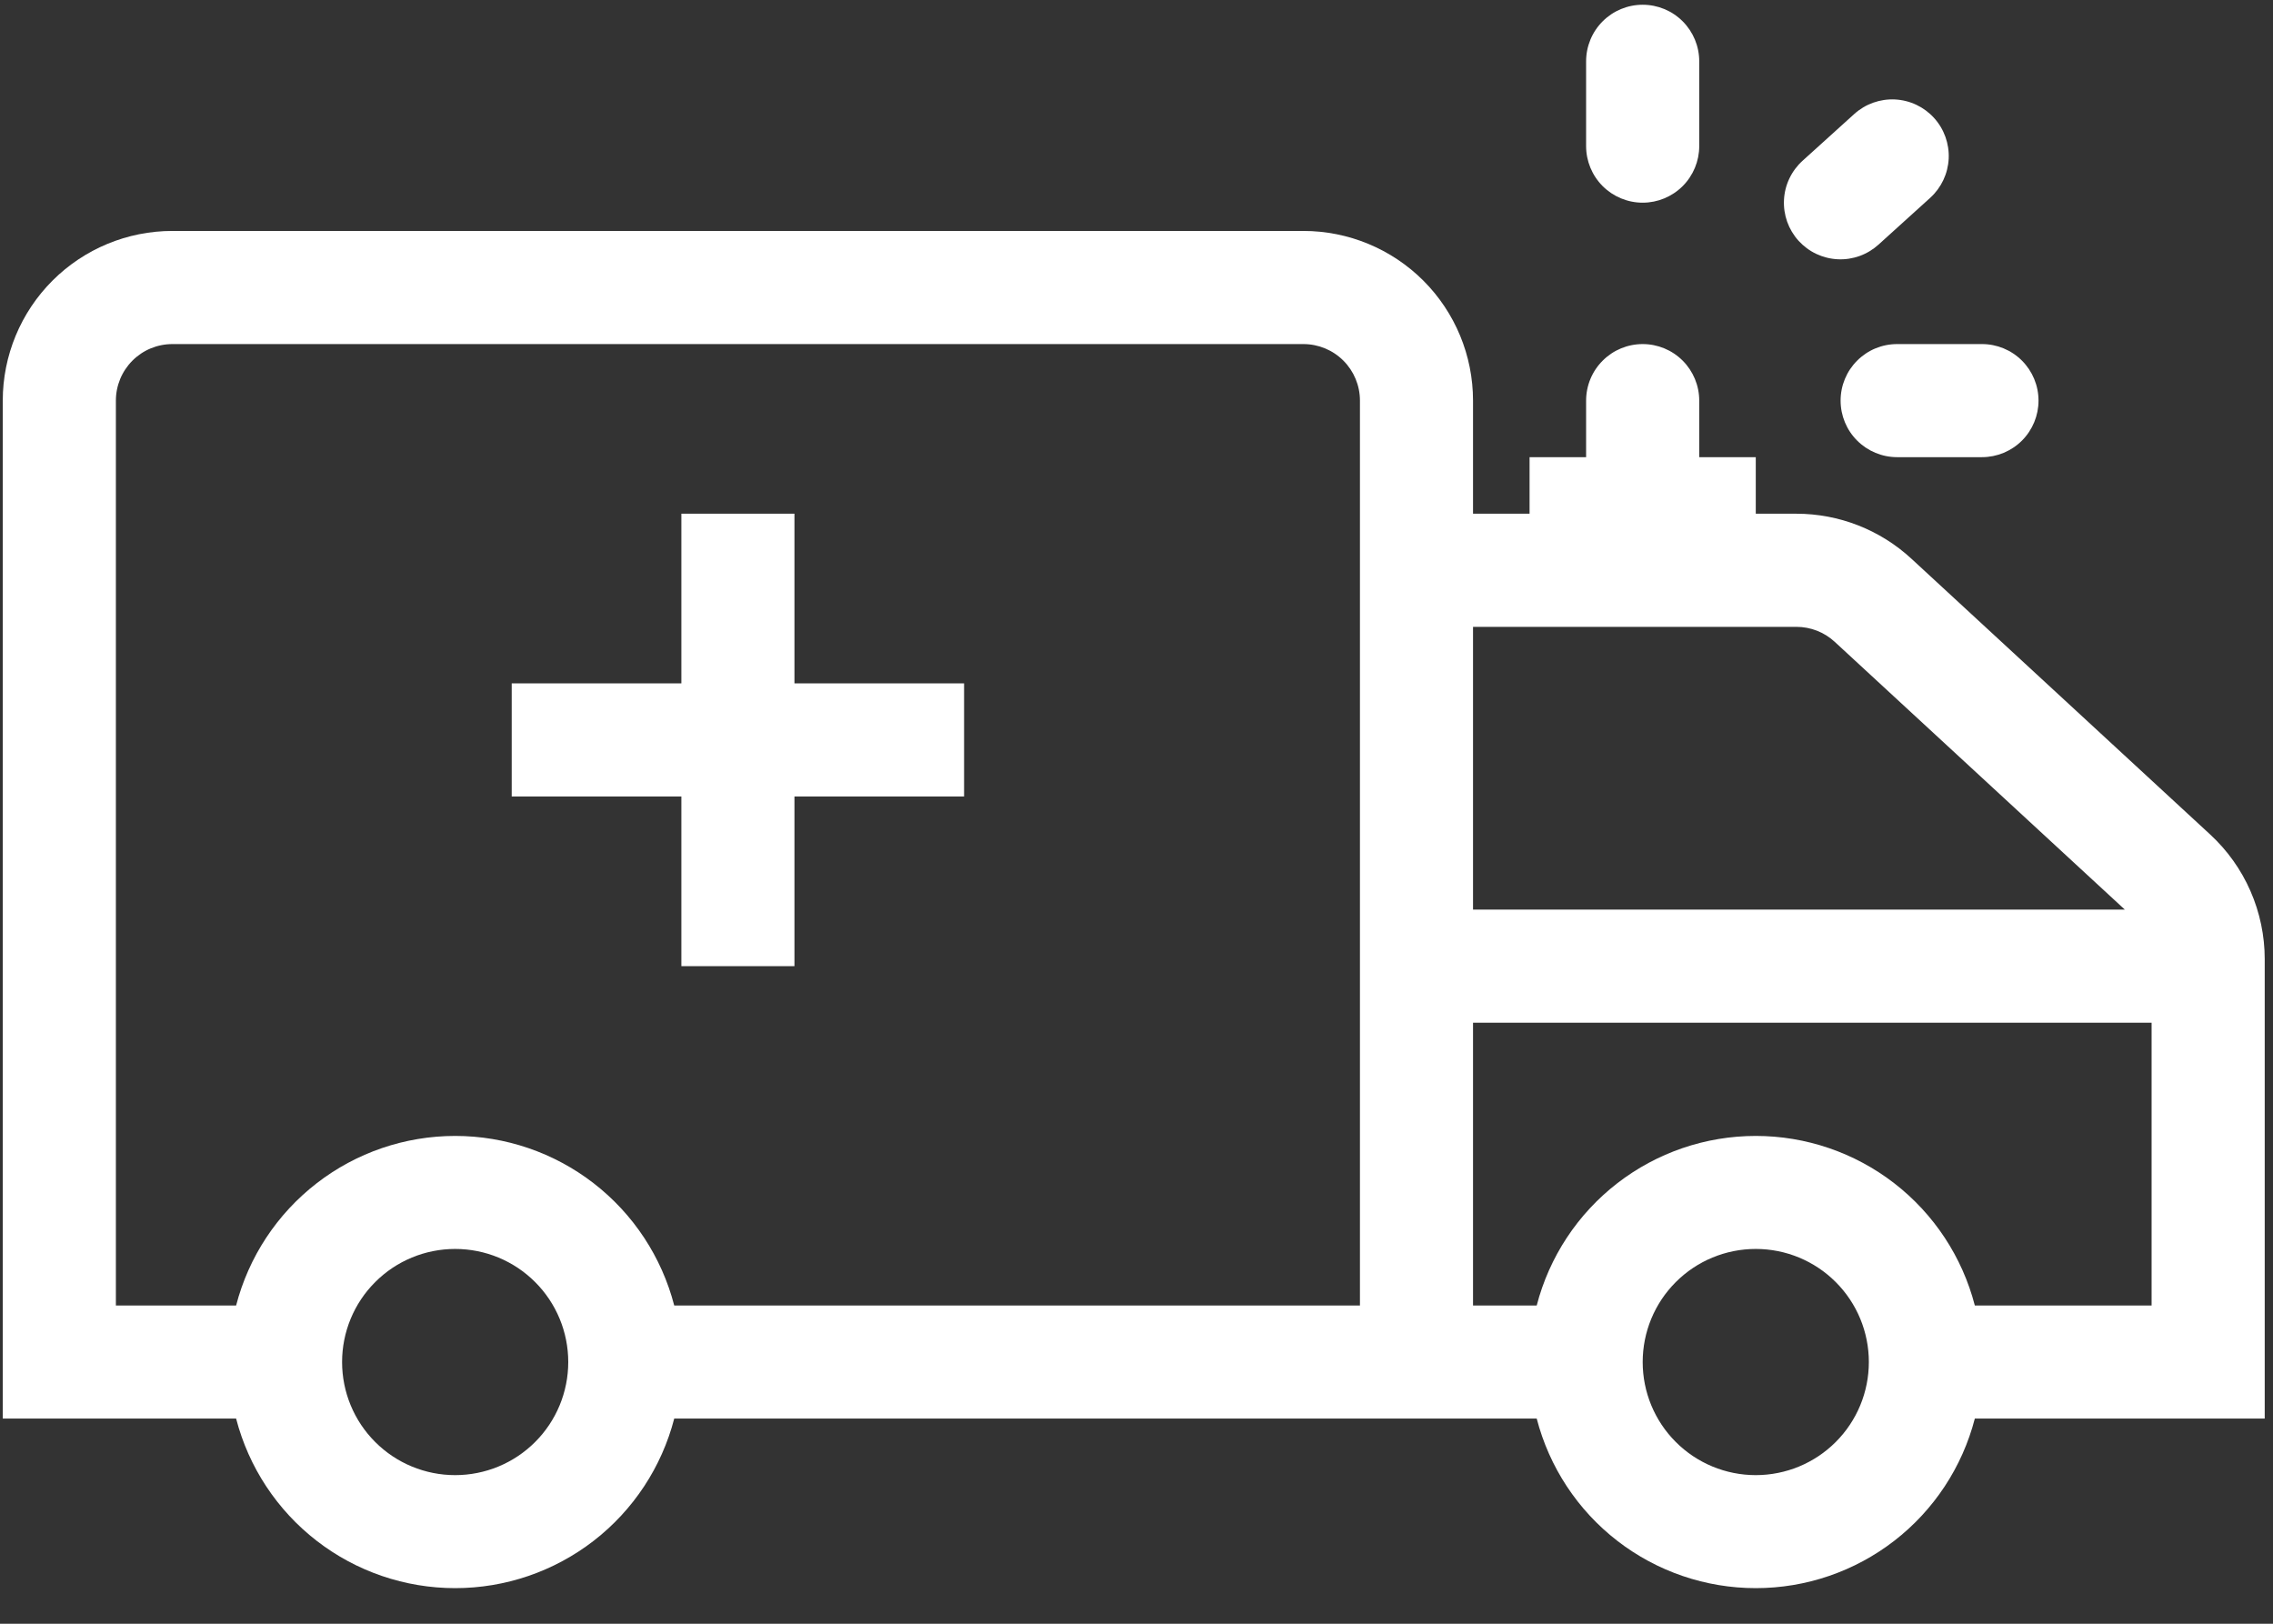 <svg width="56" height="40" viewBox="0 0 56 40" fill="none" xmlns="http://www.w3.org/2000/svg">
<rect x="0" y="0" width="56" height="40" fill="#333333" stroke="none"/>
<path d="M39.077 3.6C39.077 3.969 39.224 4.323 39.485 4.585C39.747 4.846 40.101 4.993 40.471 4.993C40.84 4.993 41.194 4.846 41.456 4.585C41.717 4.323 41.864 3.969 41.864 3.6V1.51C41.864 1.14 41.717 0.786 41.456 0.525C41.194 0.263 40.84 0.117 40.471 0.117C40.101 0.117 39.747 0.263 39.485 0.525C39.224 0.786 39.077 1.14 39.077 1.51V3.6ZM16.787 19.621V23.801H19.573V19.621H23.752V16.835H19.573V12.655H16.787V16.835H12.607V19.621H16.787Z" fill="white"/>
<path fill-rule="evenodd" clip-rule="evenodd" d="M0.068 9.869C0.068 8.76 0.509 7.697 1.293 6.913C2.076 6.13 3.139 5.689 4.248 5.689H32.111C33.22 5.689 34.283 6.13 35.067 6.913C35.851 7.697 36.291 8.76 36.291 9.869V12.655H37.684V11.262H39.077V9.869C39.077 9.499 39.224 9.145 39.486 8.884C39.747 8.622 40.101 8.476 40.471 8.476C40.84 8.476 41.194 8.622 41.456 8.884C41.717 9.145 41.864 9.499 41.864 9.869V11.262H43.257V12.655H44.257C45.308 12.655 46.32 13.051 47.092 13.764L54.451 20.556C54.875 20.947 55.214 21.422 55.445 21.951C55.676 22.48 55.796 23.051 55.796 23.628V34.946H48.654C48.344 36.142 47.646 37.201 46.669 37.957C45.692 38.713 44.492 39.123 43.257 39.123C42.022 39.123 40.822 38.713 39.845 37.957C38.868 37.201 38.17 36.142 37.86 34.946H16.611C16.301 36.142 15.603 37.201 14.626 37.957C13.649 38.713 12.449 39.123 11.214 39.123C9.979 39.123 8.778 38.713 7.802 37.957C6.825 37.201 6.127 36.142 5.817 34.946H0.068V9.869ZM37.86 32.16C38.17 30.964 38.868 29.905 39.845 29.149C40.822 28.393 42.022 27.983 43.257 27.983C44.492 27.983 45.692 28.393 46.669 29.149C47.646 29.905 48.344 30.964 48.654 32.16H53.009V25.194H36.291V32.16H37.86ZM36.291 22.407H52.349L45.202 15.811C44.945 15.573 44.607 15.442 44.257 15.442H36.291V22.407ZM32.111 8.476C32.481 8.476 32.835 8.622 33.097 8.884C33.358 9.145 33.505 9.499 33.505 9.869V32.16H16.611C16.301 30.964 15.603 29.905 14.626 29.149C13.649 28.393 12.449 27.983 11.214 27.983C9.979 27.983 8.778 28.393 7.802 29.149C6.825 29.905 6.127 30.964 5.817 32.16H2.855V9.869C2.855 9.499 3.002 9.145 3.263 8.884C3.524 8.622 3.878 8.476 4.248 8.476H32.111ZM11.214 36.339C11.953 36.339 12.662 36.046 13.184 35.523C13.707 35.001 14 34.292 14 33.553C14 32.814 13.707 32.105 13.184 31.583C12.662 31.06 11.953 30.767 11.214 30.767C10.475 30.767 9.766 31.06 9.244 31.583C8.721 32.105 8.428 32.814 8.428 33.553C8.428 34.292 8.721 35.001 9.244 35.523C9.766 36.046 10.475 36.339 11.214 36.339ZM46.043 33.553C46.043 34.292 45.75 35.001 45.227 35.523C44.705 36.046 43.996 36.339 43.257 36.339C42.518 36.339 41.809 36.046 41.287 35.523C40.764 35.001 40.471 34.292 40.471 33.553C40.471 32.814 40.764 32.105 41.287 31.583C41.809 31.06 42.518 30.767 43.257 30.767C43.996 30.767 44.705 31.06 45.227 31.583C45.75 32.105 46.043 32.814 46.043 33.553Z" fill="white"/>
<path d="M45.347 9.869C45.347 9.499 45.493 9.145 45.755 8.884C46.016 8.622 46.37 8.476 46.74 8.476H48.83C49.199 8.476 49.553 8.622 49.815 8.884C50.076 9.145 50.223 9.499 50.223 9.869C50.223 10.238 50.076 10.593 49.815 10.854C49.553 11.115 49.199 11.262 48.83 11.262H46.74C46.37 11.262 46.016 11.115 45.755 10.854C45.493 10.593 45.347 10.238 45.347 9.869ZM44.41 3.96C44.274 4.083 44.164 4.231 44.085 4.397C44.006 4.562 43.961 4.742 43.952 4.925C43.943 5.108 43.97 5.291 44.031 5.464C44.093 5.636 44.188 5.795 44.311 5.931C44.434 6.066 44.583 6.177 44.748 6.255C44.914 6.333 45.094 6.378 45.277 6.387C45.46 6.396 45.643 6.368 45.815 6.306C45.988 6.244 46.146 6.148 46.282 6.025L47.556 4.872C47.829 4.623 47.992 4.277 48.01 3.908C48.027 3.54 47.898 3.179 47.65 2.906C47.403 2.633 47.057 2.469 46.688 2.45C46.32 2.432 45.959 2.56 45.685 2.807L44.41 3.96Z" fill="white"/>
</svg>
